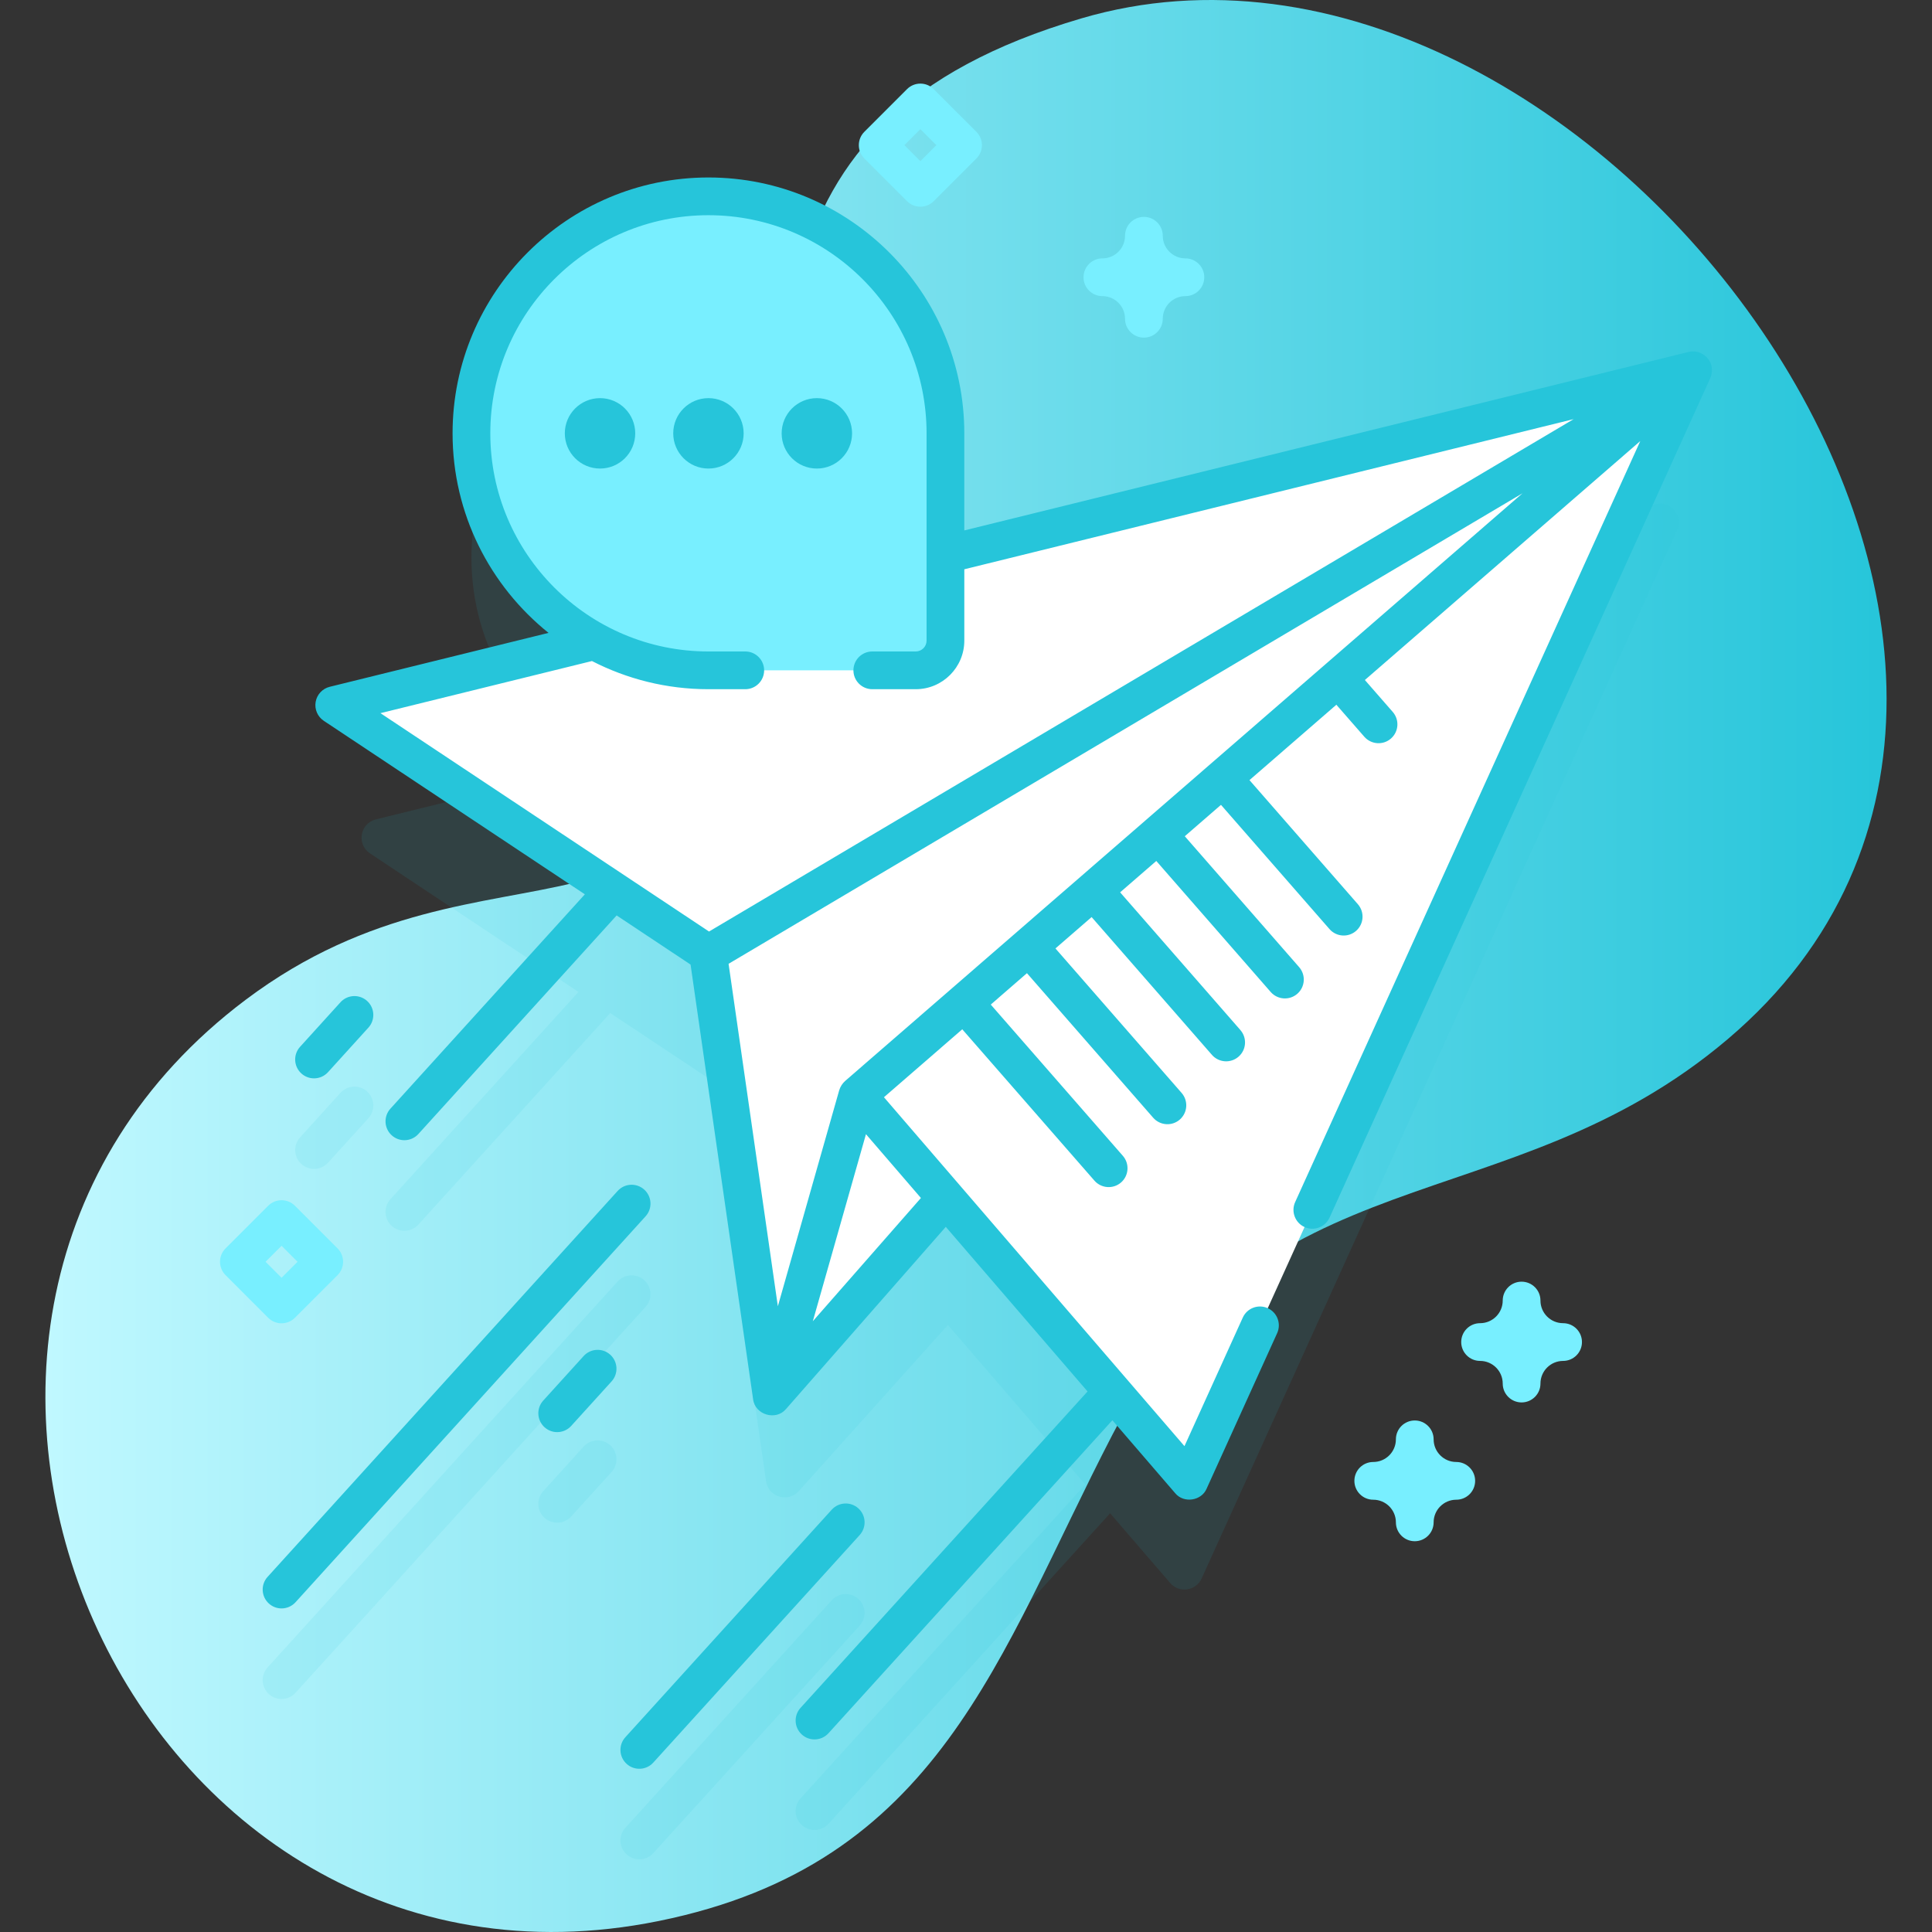 <svg xmlns="http://www.w3.org/2000/svg" xmlns:xlink="http://www.w3.org/1999/xlink" xmlns:svgjs="http://svgjs.com/svgjs" width="512" height="512" x="0" y="0" viewBox="0 0 512 512" style="enable-background:new 0 0 512 512" xml:space="preserve" class=""><rect x="0" y="0" width="512" height="512" fill="#333333" stroke="none"/><g><linearGradient xmlns="http://www.w3.org/2000/svg" id="SVGID_1_" gradientUnits="userSpaceOnUse" x1="12.034" x2="499.966" y1="256" y2="256"><stop stop-opacity="1" stop-color="#c0f8ff" offset="0"></stop><stop stop-opacity="1" stop-color="#26c5da" offset="1"></stop></linearGradient><g xmlns="http://www.w3.org/2000/svg"><g><g><path d="m286.593 4.867c-94.351 27.746-75.427 93.585-85.98 166.539-13.171 91.052-70.095 44.365-135.496 93.538-113.054 85.001-30.931 272.636 109.468 244.14 74.552-15.131 89.786-70.095 120.193-128.824 39.333-75.973 104.558-55.26 163.066-104.857 118.655-100.582-37.403-309.897-171.251-270.536z" fill="url(#SVGID_1_)" data-original="url(#SVGID_1_)" style=""></path></g><g><g fill="#2626bc"><path d="m227.483 423.739c-2.045-1.857-5.208-1.703-7.063.344l-54.698 60.303c-1.855 2.046-1.701 5.208.344 7.062 2.039 1.852 5.203 1.706 7.063-.344l54.698-60.303c1.855-2.046 1.702-5.208-.344-7.062z" opacity=".1" fill="#26c5da" data-original="#2626bc" style="" class=""></path><path d="m170.744 339.27c-2.045-1.857-5.208-1.702-7.063.344l-92.77 102.275c-1.855 2.046-1.701 5.208.344 7.062.958.869 2.16 1.297 3.358 1.297 1.361 0 2.718-.553 3.705-1.641l92.77-102.275c1.855-2.045 1.701-5.208-.344-7.062z" opacity=".1" fill="#26c5da" data-original="#2626bc" style="" class=""></path><path d="m154.669 383.365-10.707 11.805c-1.855 2.046-1.701 5.208.344 7.062.958.869 2.16 1.297 3.358 1.297 1.361 0 2.718-.553 3.705-1.641l10.707-11.805c1.855-2.046 1.701-5.208-.344-7.062-2.046-1.858-5.208-1.702-7.063.344z" opacity=".1" fill="#26c5da" data-original="#2626bc" style="" class=""></path><path d="m83.222 309.775c1.361 0 2.718-.553 3.705-1.641l10.707-11.804c1.855-2.045 1.701-5.207-.344-7.062-2.045-1.857-5.208-1.702-7.063.344l-10.707 11.803c-1.855 2.045-1.701 5.207.344 7.062.958.87 2.16 1.298 3.358 1.298z" opacity=".1" fill="#26c5da" data-original="#2626bc" style="" class=""></path><path d="m438.684 133.592-188.132 46.358v-31.172c0-34.518-27.458-63.29-61.974-63.738-35.07-.455-63.641 27.837-63.641 62.802 0 23.715 13.148 44.354 32.548 55.042l-57.86 14.258c-4.226 1.041-5.196 6.61-1.571 9.019l55.241 36.711-49.829 54.935c-1.855 2.046-1.701 5.208.344 7.062.958.869 2.16 1.297 3.358 1.297 1.361 0 2.718-.553 3.705-1.641l50.845-56.056 26.026 17.296.161-.095-.161.762 15.266 106.098c.604 4.2 5.836 5.785 8.67 2.628l39.526-44.033 36.413 42.276-75.47 83.204c-1.855 2.046-1.701 5.208.344 7.062 2.039 1.852 5.203 1.706 7.063-.344l74.639-82.287 15.911 18.474c2.384 2.767 6.834 2.128 8.342-1.198l125.985-277.801c1.725-3.801-1.695-7.918-5.749-6.919z" opacity=".1" fill="#26c5da" data-original="#2626bc" style="" class=""></path></g><g><g fill="#fff"><path d="m448.693 98.123-254.609 125.319-6.34 29.99 16.789 116.687z" fill="#ffffff" data-original="#ffffff" style="" class=""></path><path d="m227.217 290.269-22.684 79.85 46.673-51.993z" fill="#ffffff" data-original="#ffffff" style="" class=""></path><path d="m448.695 98.122-133.48 294.321-88-102.17z" fill="#ffffff" data-original="#ffffff" style="" class=""></path></g><g><path d="m297.096 313.363c-2.08 1.81-5.24 1.6-7.06-.48l-38.31-43.87 7.55-6.55 38.29 43.84c1.819 2.08 1.609 5.24-.47 7.06z" fill="#26c5da" data-original="#2626bc" style="" class=""></path></g><g><path d="m312.666 296.693c-2.08 1.82-5.24 1.6-7.06-.48l-36.74-42.07 7.55-6.56 36.72 42.05c1.819 2.08 1.609 5.239-.47 7.06z" fill="#26c5da" data-original="#2626bc" style="" class=""></path></g><g><path d="m328.235 280.023c-2.08 1.82-5.24 1.61-7.06-.47l-35.17-40.28 7.55-6.56 35.16 40.26c1.81 2.08 1.6 5.24-.48 7.05z" fill="#26c5da" data-original="#2626bc" style="" class=""></path></g><g><path d="m343.805 263.363c-2.08 1.81-5.24 1.6-7.06-.48l-33.6-38.48 7.55-6.55 33.59 38.45c1.811 2.08 1.6 5.24-.48 7.06z" fill="#26c5da" data-original="#2626bc" style="" class=""></path></g><g><path d="m359.375 246.693c-2.08 1.82-5.24 1.6-7.05-.48l-32.04-36.68 7.55-6.56 32.02 36.66c1.811 2.08 1.6 5.239-.48 7.06z" fill="#26c5da" data-original="#2626bc" style="" class=""></path></g><g><path d="m368.615 195.723c-2.08 1.82-5.24 1.6-7.06-.48l-10.69-12.24 7.55-6.56 10.68 12.23c1.811 2.08 1.6 5.23-.48 7.05z" fill="#26c5da" data-original="#2626bc" style="" class=""></path></g><path d="m187.744 252.765 260.949-154.642-360.115 88.74z" fill="#ffffff" data-original="#ffffff" style="" class=""></path></g><g><g><g><path d="m242.678 177.649h-54.933c-34.688 0-62.808-28.12-62.808-62.807 0-34.688 28.12-62.807 62.808-62.807 34.688 0 62.807 28.12 62.807 62.807v54.934c0 4.347-3.526 7.873-7.874 7.873z" fill="#78efff" data-original="#6583fe" style="" class=""></path></g></g><g fill="#2626bc"><circle cx="216.476" cy="114.841" r="9.33" fill="#26c5da" data-original="#2626bc" style="" class=""></circle><circle cx="187.744" cy="114.841" r="9.33" fill="#26c5da" data-original="#2626bc" style="" class=""></circle><circle cx="159.013" cy="114.841" r="9.33" fill="#26c5da" data-original="#2626bc" style="" class=""></circle></g></g><g fill="#6583fe"><path d="m303.145 89.476c-2.761 0-5-2.238-5-5 0-3.309-2.691-6-6-6-2.761 0-5-2.238-5-5s2.239-5 5-5c3.309 0 6-2.691 6-6 0-2.762 2.239-5 5-5s5 2.238 5 5c0 3.309 2.691 6 6 6 2.761 0 5 2.238 5 5s-2.239 5-5 5c-3.309 0-6 2.691-6 6 0 2.761-2.238 5-5 5z" fill="#78efff" data-original="#6583fe" style="" class=""></path><path d="m403.237 371.658c-2.761 0-5-2.238-5-5 0-3.309-2.692-6-6-6-2.761 0-5-2.238-5-5s2.239-5 5-5c3.309 0 6-2.691 6-6 0-2.762 2.239-5 5-5s5 2.238 5 5c0 3.309 2.691 6 6 6 2.761 0 5 2.238 5 5s-2.239 5-5 5c-3.308 0-6 2.691-6 6 0 2.762-2.239 5-5 5z" fill="#78efff" data-original="#6583fe" style="" class=""></path><path d="m374.927 408.441c-2.761 0-5-2.238-5-5 0-3.309-2.691-6-6-6-2.761 0-5-2.238-5-5s2.239-5 5-5c3.309 0 6-2.691 6-6 0-2.762 2.239-5 5-5s5 2.238 5 5c0 3.309 2.691 6 6 6 2.761 0 5 2.238 5 5s-2.239 5-5 5c-3.309 0-6 2.691-6 6 0 2.762-2.239 5-5 5z" fill="#78efff" data-original="#6583fe" style="" class=""></path><path d="m74.615 350.691c-1.326 0-2.598-.526-3.536-1.465l-11.31-11.311c-.938-.938-1.464-2.209-1.464-3.535s.527-2.598 1.464-3.535l11.31-11.31c1.953-1.953 5.119-1.952 7.071-.001l11.311 11.31c.938.938 1.465 2.21 1.465 3.536s-.527 2.598-1.464 3.535l-11.312 11.312c-.938.938-2.209 1.464-3.535 1.464zm-4.239-16.31 4.239 4.239 4.239-4.239-4.239-4.238z" fill="#78efff" data-original="#6583fe" style="" class=""></path><path d="m243.907 54.778c-1.28 0-2.559-.488-3.536-1.465l-11.31-11.31c-.938-.938-1.464-2.209-1.464-3.535s.527-2.598 1.464-3.535l11.31-11.311c.938-.938 2.21-1.465 3.536-1.465s2.598.526 3.536 1.465l11.311 11.311c.938.938 1.464 2.209 1.464 3.535s-.527 2.598-1.465 3.536l-11.31 11.31c-.977.976-2.257 1.464-3.536 1.464zm-4.239-16.309 4.239 4.238 4.239-4.238-4.239-4.239z" fill="#78efff" data-original="#6583fe" style="" class=""></path></g></g></g><g fill="#2626bc"><path d="m453.676 97.845c-.102-3.044-3.241-5.352-6.179-4.577l-191.945 47.3v-25.727c0-37.39-30.419-67.809-67.808-67.809s-67.808 30.419-67.808 67.809c0 21.364 9.942 40.44 25.431 52.878l-57.986 14.289c-1.926.475-3.389 2.042-3.729 3.996s.506 3.925 2.158 5.022l69.18 45.975-51.525 56.804c-1.855 2.046-1.701 5.208.344 7.062.957.869 2.16 1.297 3.358 1.297 1.361 0 2.718-.553 3.705-1.641l52.541-57.924 19.593 13.021 16.577 115.21c.508 4.123 6.031 5.753 8.708 2.585l42.351-48.287 37.57 43.619-76.064 83.857c-1.855 2.046-1.701 5.208.344 7.062.958.869 2.16 1.297 3.358 1.297 1.361 0 2.718-.553 3.705-1.641l75.232-82.941 16.641 19.321c2.241 2.755 6.973 2.066 8.342-1.197l18.687-41.205c1.141-2.516.026-5.479-2.489-6.619-2.516-1.141-5.478-.026-6.619 2.488l-15.454 34.076-79.642-92.466 200.436-173.893-91.46 201.675c-1.141 2.516-.026 5.479 2.489 6.619 2.514 1.139 5.478.025 6.619-2.488l100.907-222.506c.305-.74.477-1.536.432-2.341zm-296.802 77.338c9.267 4.76 19.755 7.465 30.87 7.465h9.759c2.761 0 5-2.238 5-5s-2.239-5-5-5h-9.759c-31.875 0-57.808-25.932-57.808-57.807 0-31.876 25.933-57.809 57.808-57.809s57.808 25.933 57.808 57.809v54.933c0 1.585-1.289 2.874-2.874 2.874h-11.514c-2.761 0-5 2.238-5 5s2.239 5 5 5h11.514c7.099 0 12.874-5.775 12.874-12.874v-18.908l161.478-39.792-229.134 135.789-87.076-57.867zm87.179 142.295-28.646 32.661 14.082-49.57zm-20.058-31.033c-.762.673-1.317 1.545-1.606 2.52l-16.251 57.205-13.058-90.755 210.399-124.686z" fill="#26c5da" data-original="#2626bc" style="" class=""></path><path d="m227.483 399.738c-2.046-1.857-5.208-1.702-7.063.344l-54.698 60.303c-1.855 2.046-1.701 5.208.344 7.062 2.039 1.852 5.203 1.706 7.063-.344l54.698-60.303c1.856-2.045 1.702-5.207-.344-7.062z" fill="#26c5da" data-original="#2626bc" style="" class=""></path><path d="m170.744 315.27c-2.046-1.857-5.208-1.702-7.063.344l-92.77 102.276c-1.855 2.046-1.701 5.208.344 7.062.957.869 2.16 1.297 3.358 1.297 1.361 0 2.718-.553 3.705-1.641l92.769-102.275c1.856-2.046 1.702-5.208-.343-7.063z" fill="#26c5da" data-original="#2626bc" style="" class=""></path><path d="m154.669 359.365-10.707 11.804c-1.855 2.045-1.701 5.207.344 7.062.957.869 2.16 1.297 3.358 1.297 1.361 0 2.718-.553 3.705-1.641l10.707-11.804c1.855-2.045 1.701-5.207-.344-7.062-2.046-1.857-5.208-1.702-7.063.344z" fill="#26c5da" data-original="#2626bc" style="" class=""></path><path d="m86.928 284.135 10.707-11.805c1.855-2.046 1.701-5.208-.344-7.062-2.046-1.857-5.208-1.702-7.063.344l-10.708 11.804c-1.855 2.046-1.701 5.208.344 7.062.958.869 2.16 1.297 3.358 1.297 1.362 0 2.719-.552 3.706-1.64z" fill="#26c5da" data-original="#2626bc" style="" class=""></path></g></g></g></svg>